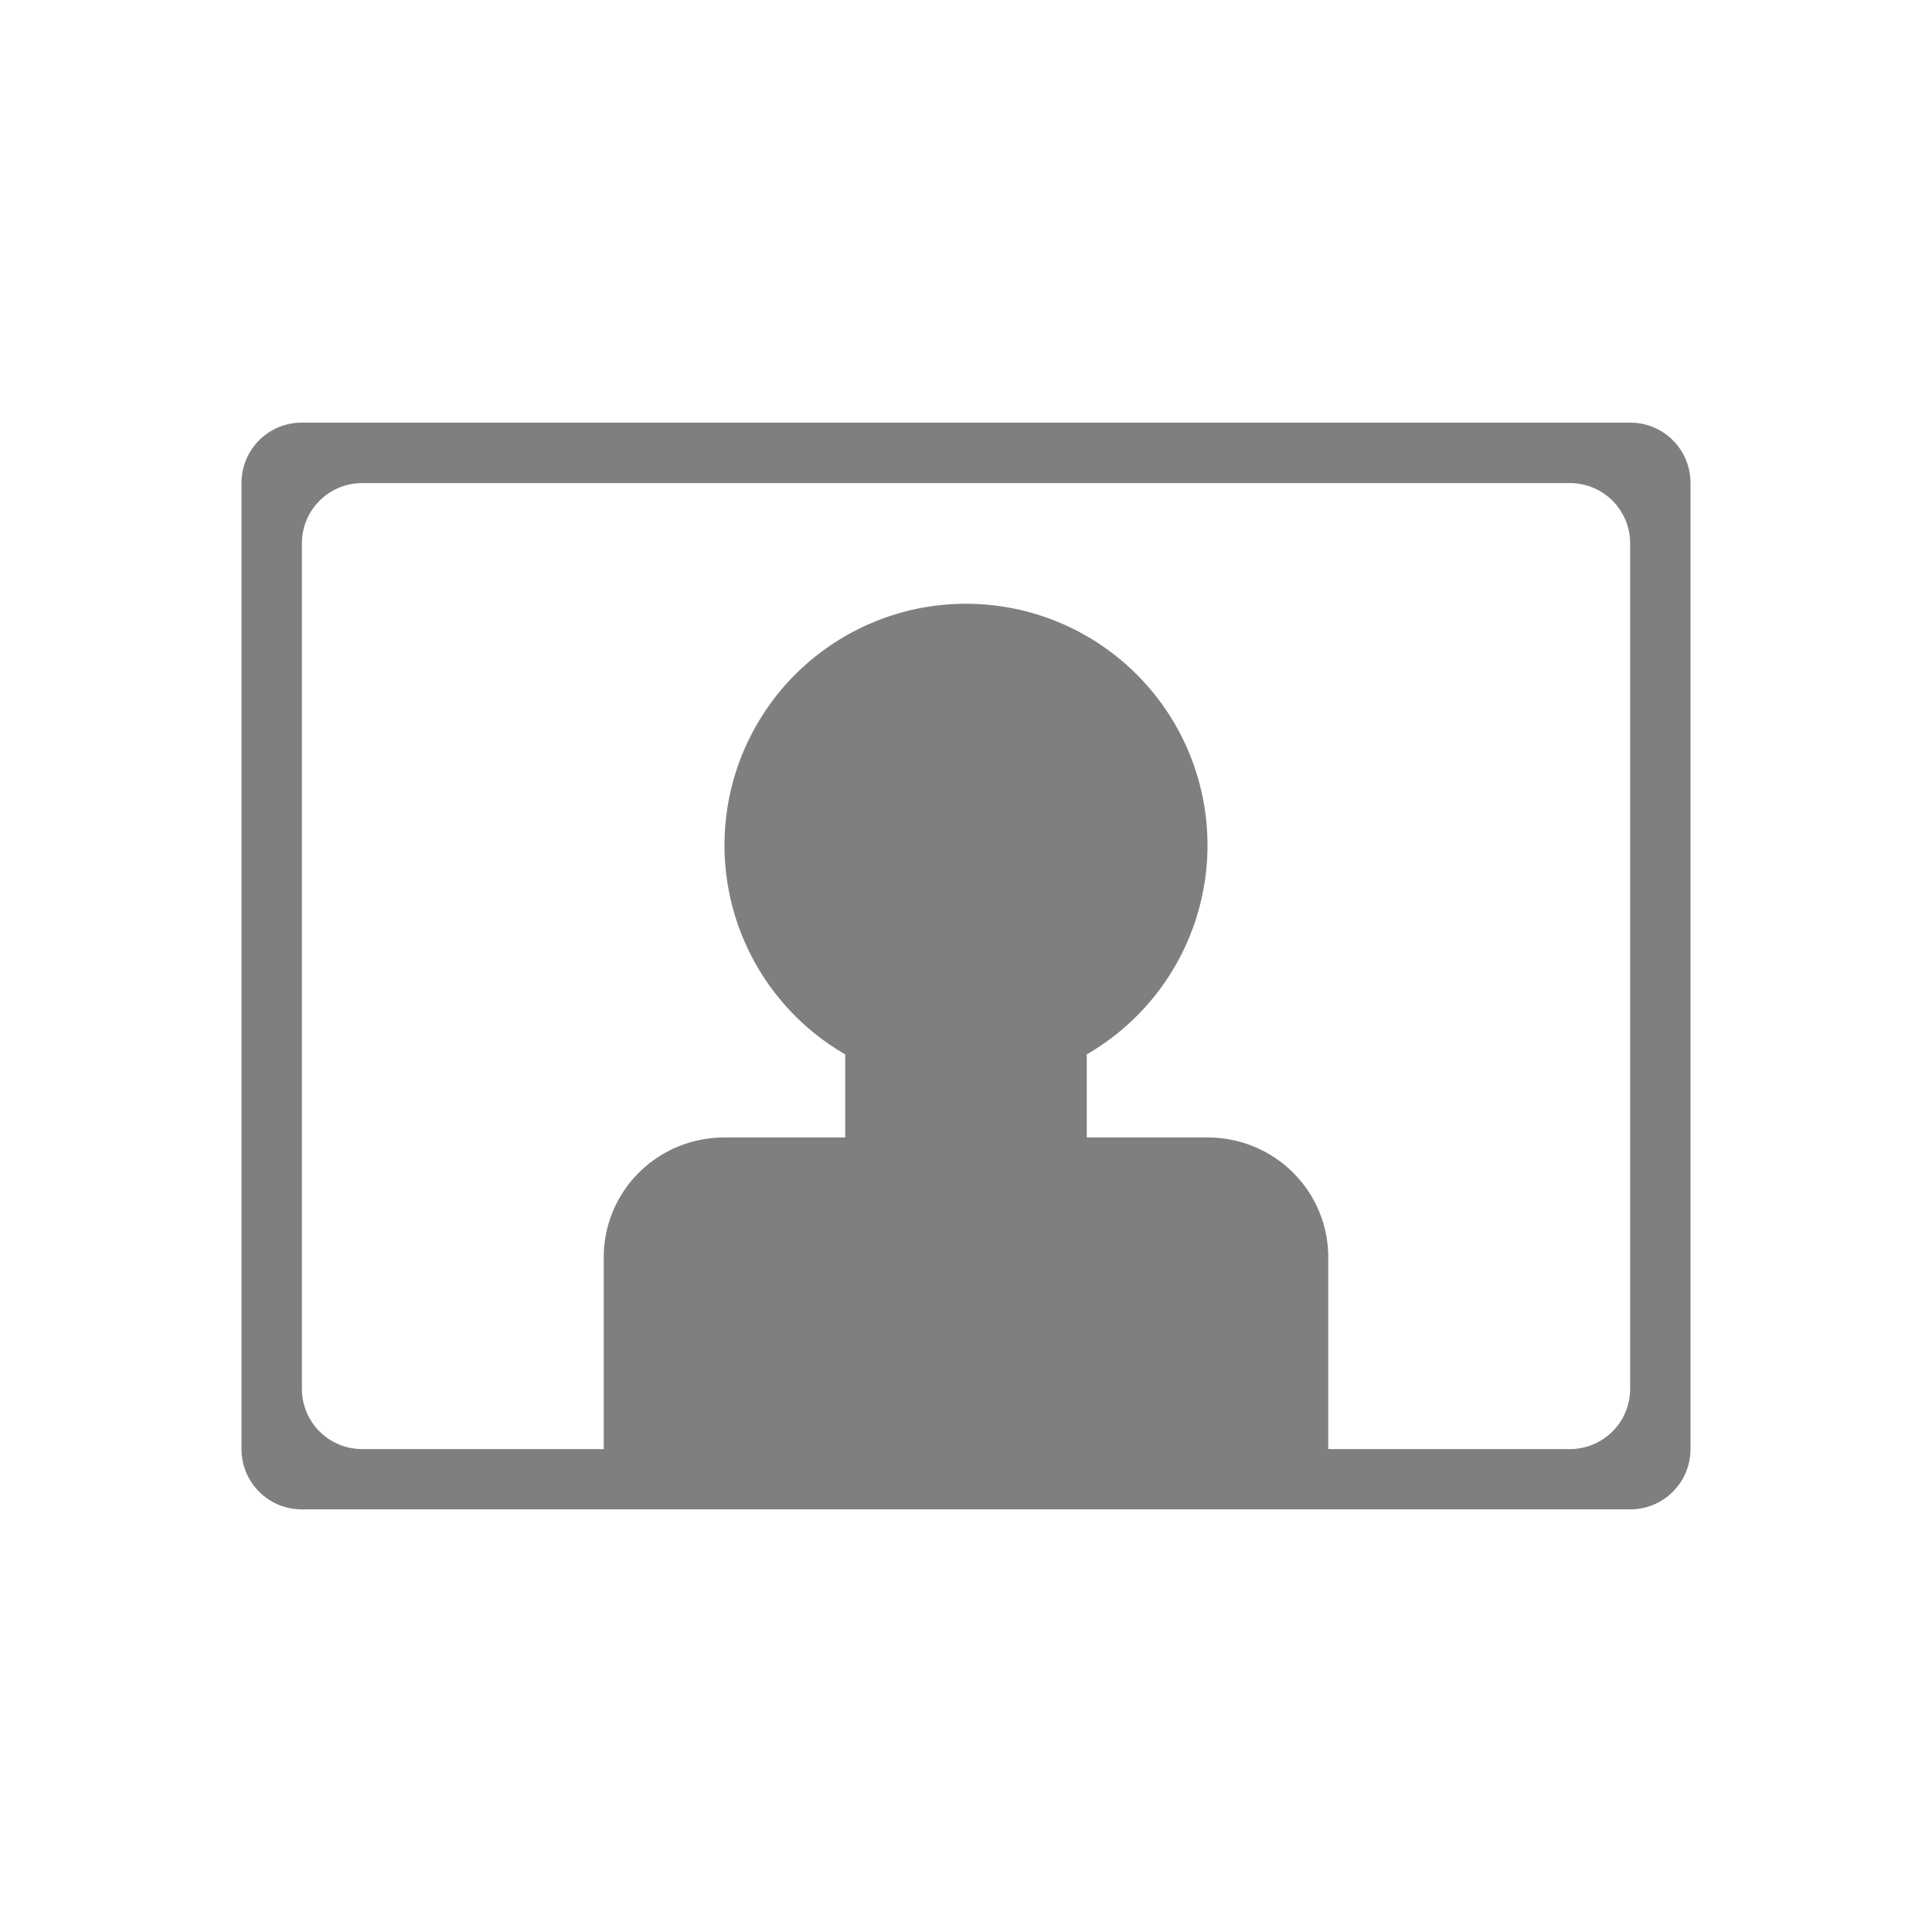 <?xml version="1.0" encoding="UTF-8"?>
<svg version="1.1" viewBox="0 0 128 128" xmlns="http://www.w3.org/2000/svg" xmlns:cc="http://creativecommons.org/ns#" xmlns:dc="http://purl.org/dc/elements/1.1/" xmlns:rdf="http://www.w3.org/1999/02/22-rdf-syntax-ns#">
<path d="m20 28c-2.216 0-4 1.784-4 4v64c0 2.216 1.784 4 4 4h88c2.216 0 4-1.784 4-4v-64c0-2.216-1.784-4-4-4h-88zm4.002 4.006h80c2.216 0 4 1.784 4 4v56c0 2.216-1.784 4-4 4h-16.002v-12.699c0-4.403-3.568-7.947-8-7.947h-8v-5.504a16 16 0 0 0 8-13.855 16 16 0 0 0-16-16 16 16 0 0 0-16 16 16 16 0 0 0 8 13.855v5.504h-8c-4.432 0-8 3.544-8 7.947v12.699h-15.998c-2.216 0-4-1.784-4-4v-56c0-2.216 1.784-4 4-4z" fill="#7f7f7f" stroke-opacity="0" style="paint-order:normal"/>
</svg>
